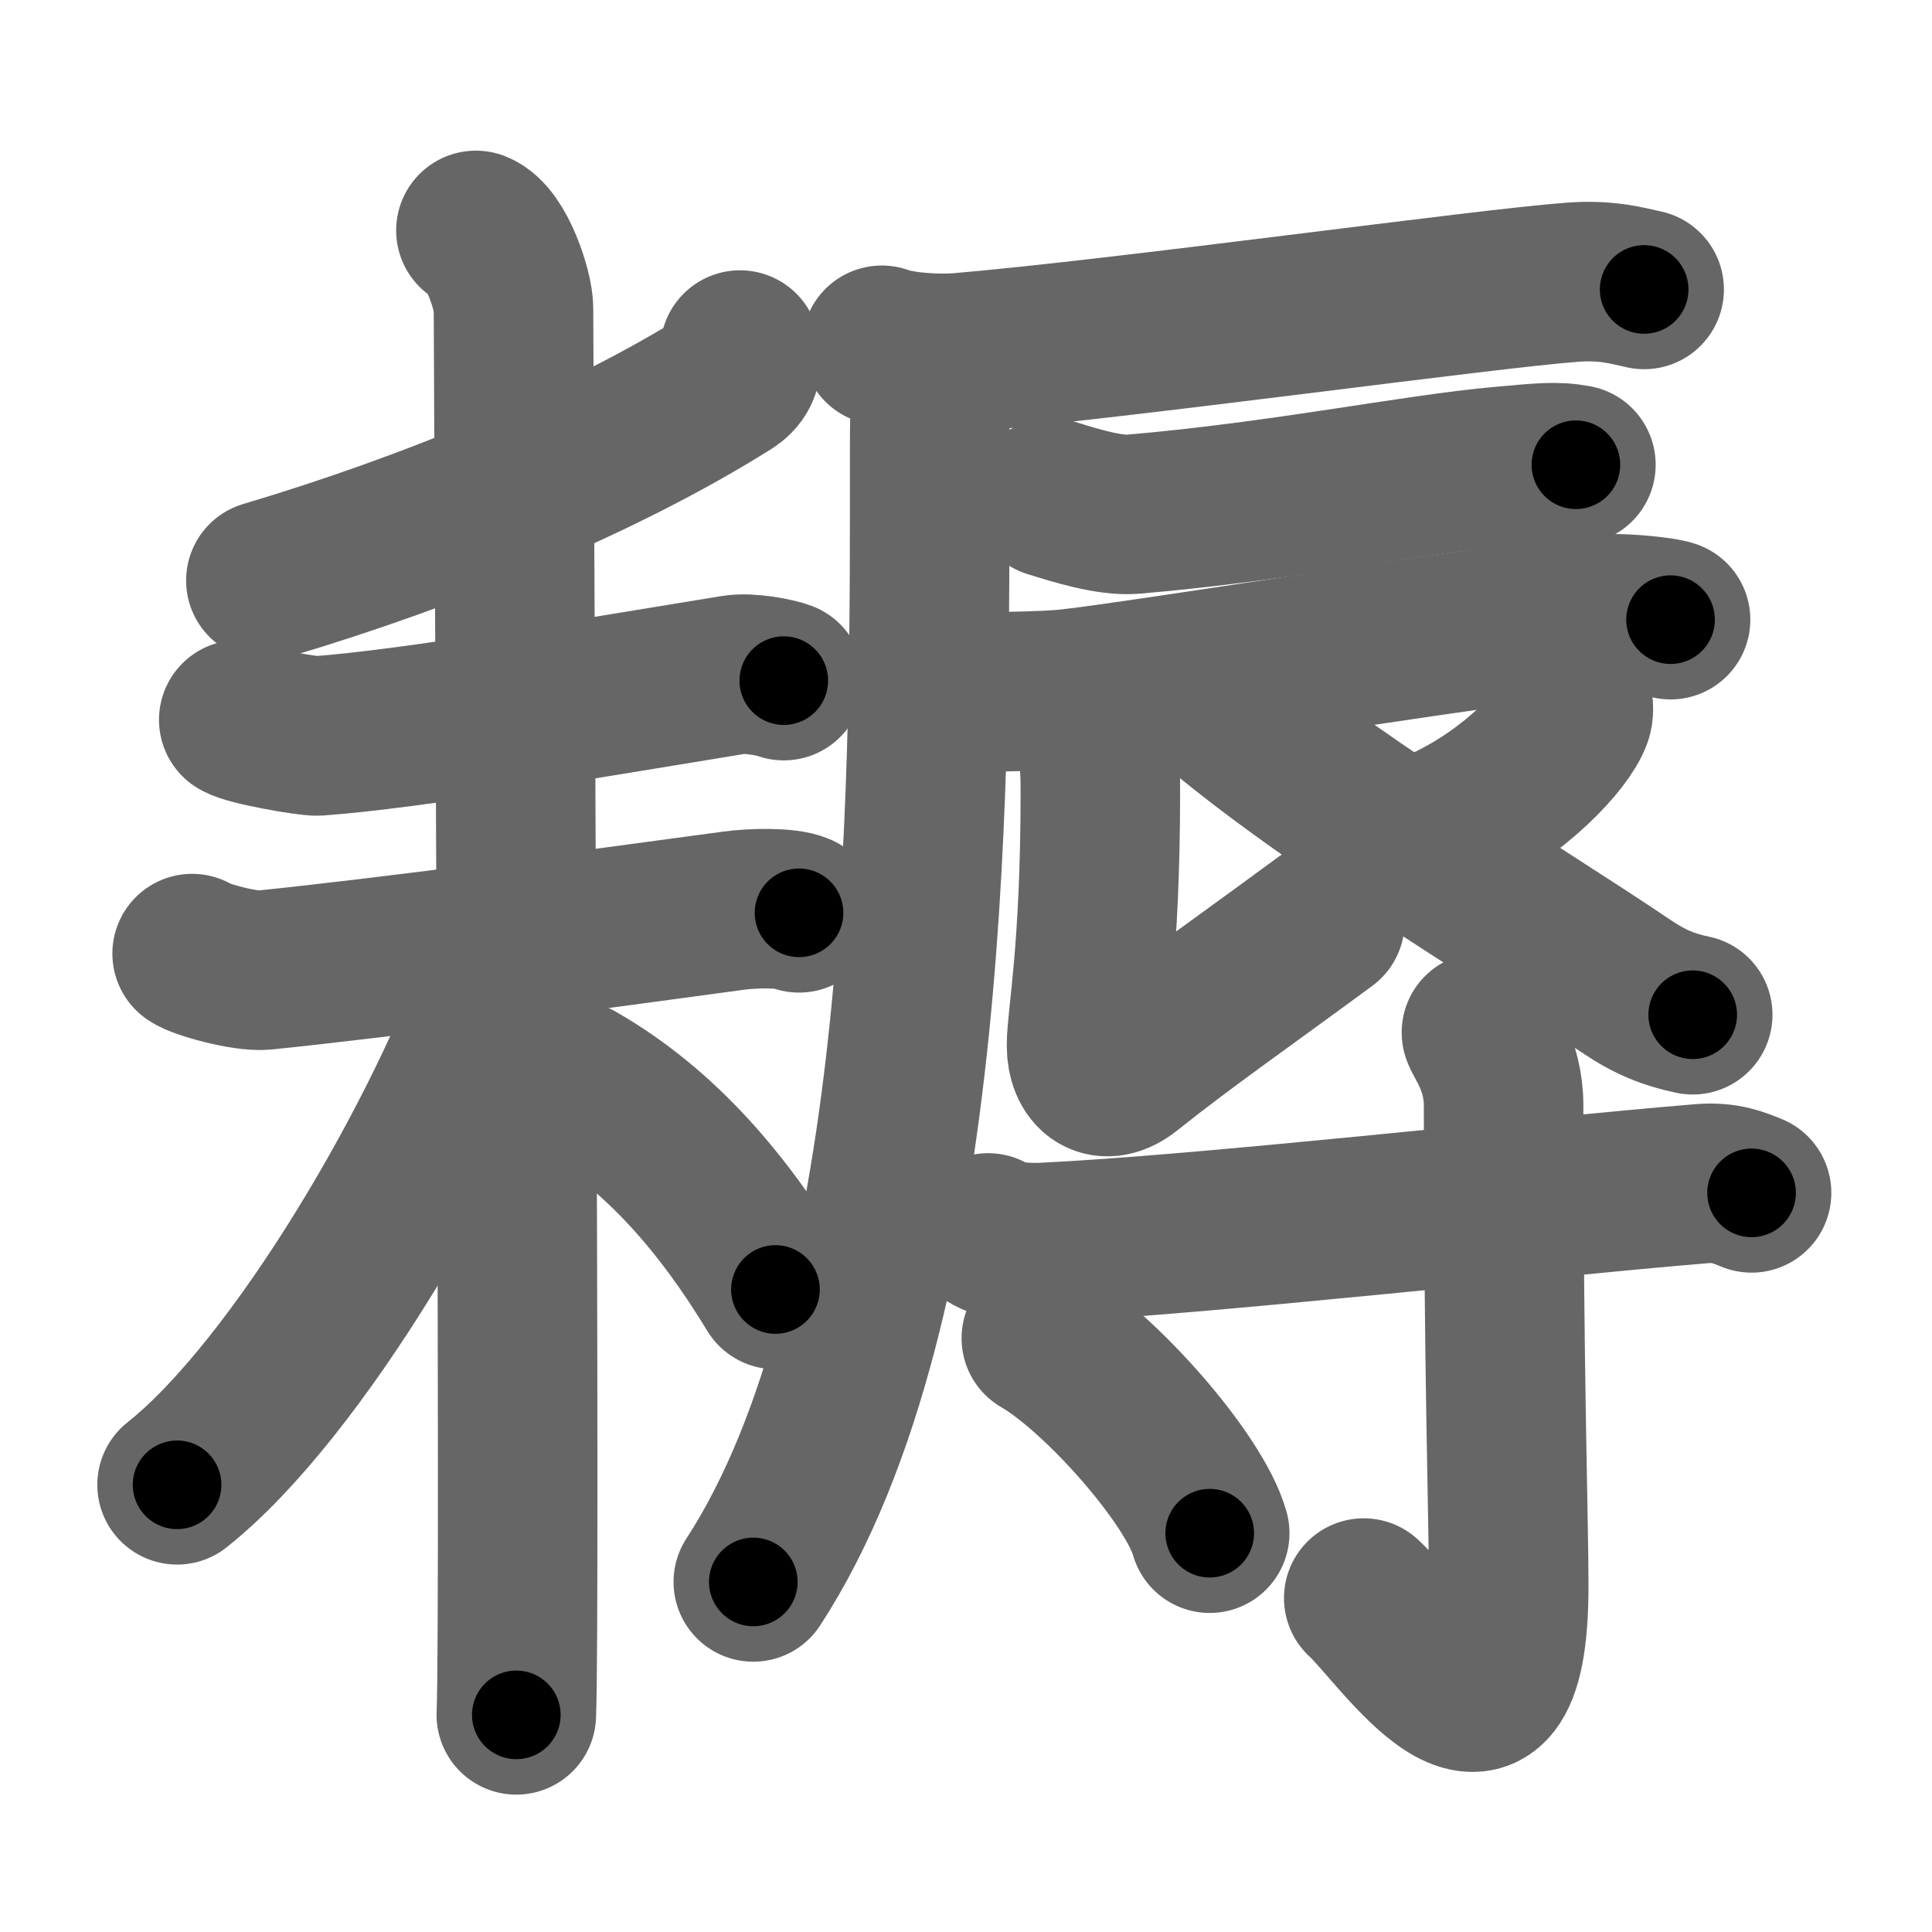 <svg xmlns="http://www.w3.org/2000/svg" width="109" height="109" viewBox="0 0 109 109" id="8028"><g fill="none" stroke="#666" stroke-width="9" stroke-linecap="round" stroke-linejoin="round"><g><g><g><path d="M41.75,19.75c0.25,1-0.17,1.48-0.64,1.78C34,26,24.25,30,15,32.75" /></g><g><path d="M13.47,40.61c0.51,0.34,3.94,0.94,4.46,0.91c5.31-0.39,15.08-2.08,23.5-3.45c0.84-0.14,2.36,0.16,2.79,0.33" /><g><path d="M10.84,53.8c0.4,0.31,2.98,1.04,4.06,0.93C22,54,32.25,52.62,41.38,51.38c1.07-0.15,3.02-0.19,3.7,0.12" /><path d="M26.85,13c1.18,0.46,2.12,3.43,2.12,4.39c0,3.7,0.4,73.58,0.16,79.36" /><path d="M28.53,54.36C25.26,63.9,16.8,78.37,9.99,83.77" /><path d="M32.5,60.98c4.82,2.76,8.36,7.01,11.25,11.77" /></g></g></g><g><g><g><path d="M49.75,19.48C50.9,19.9,53,20,54.15,19.9c9.29-0.79,29.64-3.62,34.6-3.98c1.9-0.14,3.05,0.2,4.01,0.41" /><path d="M52.5,20.5c0.03,1.86-0.05,2.29-0.05,4.96c0,17.19,0.3,48.04-9.95,63.79" /></g><path d="M59.3,28.09c1.34,0.42,3.29,1.03,4.63,0.92c8.52-0.73,15.82-2.26,20.8-2.7c2.21-0.2,3.07-0.3,4.18-0.09" /><path d="M55.75,39.05c1.5-0.05,3-0.05,4.28-0.16c3.82-0.35,26.78-4.16,30.87-4.26c0.99-0.02,2.85,0.16,3.35,0.33" /><path d="M61.2,40.84c0.8,1.16,0.88,1.92,0.88,3.84c0,9.08-0.78,12.76-0.78,14.3s0.99,2.35,2.35,1.25C66.75,57.75,70,55.5,74.75,52" /><path d="M88.75,39.75c0.02,0.16,0.04,0.41-0.04,0.64c-0.48,1.35-3.23,4.31-7,6.12" /><path d="M67.75,39c6.5,5.75,17.5,12.25,24.01,16.65c1.33,0.9,2.43,1.33,3.74,1.6" /></g><g><path d="M55.75,69.56c0.8,0.54,2.25,0.57,3.07,0.54c9.04-0.42,27.43-2.51,37.2-3.32c1.33-0.11,2.13,0.25,2.8,0.52" /><path d="M83.58,58.25c0.09,0.35,1.25,1.84,1.25,4.09c0,15.1,0.29,23.47,0.29,27.14c0,12.03-6.13,2.53-8.18,0.68" /><path d="M58.75,75.5c3.35,1.94,8.66,7.98,9.5,11" /></g></g></g></g><g fill="none" stroke="#000" stroke-width="5" stroke-linecap="round" stroke-linejoin="round"><g><g><g><path d="M41.75,19.75c0.25,1-0.17,1.48-0.64,1.78C34,26,24.25,30,15,32.75" stroke-dasharray="30.55" stroke-dashoffset="30.55"><animate attributeName="stroke-dashoffset" values="30.55;30.55;0" dur="0.306s" fill="freeze" begin="0s;8028.click" /></path></g><g><path d="M13.47,40.61c0.51,0.34,3.94,0.94,4.46,0.91c5.31-0.39,15.08-2.08,23.5-3.45c0.84-0.14,2.36,0.16,2.79,0.33" stroke-dasharray="31.157" stroke-dashoffset="31.157"><animate attributeName="stroke-dashoffset" values="31.157" fill="freeze" begin="8028.click" /><animate attributeName="stroke-dashoffset" values="31.157;31.157;0" keyTimes="0;0.495;1" dur="0.618s" fill="freeze" begin="0s;8028.click" /></path><g><path d="M10.84,53.8c0.4,0.31,2.98,1.04,4.06,0.93C22,54,32.25,52.62,41.38,51.38c1.07-0.15,3.02-0.19,3.7,0.12" stroke-dasharray="34.625" stroke-dashoffset="34.625"><animate attributeName="stroke-dashoffset" values="34.625" fill="freeze" begin="8028.click" /><animate attributeName="stroke-dashoffset" values="34.625;34.625;0" keyTimes="0;0.641;1" dur="0.964s" fill="freeze" begin="0s;8028.click" /></path><path d="M26.85,13c1.18,0.46,2.12,3.43,2.12,4.39c0,3.7,0.4,73.58,0.16,79.36" stroke-dasharray="84.398" stroke-dashoffset="84.398"><animate attributeName="stroke-dashoffset" values="84.398" fill="freeze" begin="8028.click" /><animate attributeName="stroke-dashoffset" values="84.398;84.398;0" keyTimes="0;0.603;1" dur="1.599s" fill="freeze" begin="0s;8028.click" /></path><path d="M28.53,54.36C25.26,63.9,16.8,78.37,9.99,83.77" stroke-dasharray="35.093" stroke-dashoffset="35.093"><animate attributeName="stroke-dashoffset" values="35.093" fill="freeze" begin="8028.click" /><animate attributeName="stroke-dashoffset" values="35.093;35.093;0" keyTimes="0;0.82;1" dur="1.95s" fill="freeze" begin="0s;8028.click" /></path><path d="M32.5,60.98c4.82,2.76,8.36,7.01,11.25,11.77" stroke-dasharray="16.461" stroke-dashoffset="16.461"><animate attributeName="stroke-dashoffset" values="16.461" fill="freeze" begin="8028.click" /><animate attributeName="stroke-dashoffset" values="16.461;16.461;0" keyTimes="0;0.922;1" dur="2.115s" fill="freeze" begin="0s;8028.click" /></path></g></g></g><g><g><g><path d="M49.75,19.48C50.9,19.9,53,20,54.15,19.9c9.29-0.79,29.64-3.62,34.6-3.98c1.9-0.14,3.05,0.2,4.01,0.41" stroke-dasharray="43.327" stroke-dashoffset="43.327"><animate attributeName="stroke-dashoffset" values="43.327" fill="freeze" begin="8028.click" /><animate attributeName="stroke-dashoffset" values="43.327;43.327;0" keyTimes="0;0.83;1" dur="2.548s" fill="freeze" begin="0s;8028.click" /></path><path d="M52.5,20.5c0.03,1.86-0.05,2.29-0.05,4.96c0,17.19,0.3,48.04-9.95,63.79" stroke-dasharray="70.287" stroke-dashoffset="70.287"><animate attributeName="stroke-dashoffset" values="70.287" fill="freeze" begin="8028.click" /><animate attributeName="stroke-dashoffset" values="70.287;70.287;0" keyTimes="0;0.828;1" dur="3.076s" fill="freeze" begin="0s;8028.click" /></path></g><path d="M59.3,28.09c1.34,0.42,3.29,1.03,4.63,0.92c8.52-0.73,15.82-2.26,20.8-2.7c2.21-0.2,3.07-0.3,4.18-0.09" stroke-dasharray="29.921" stroke-dashoffset="29.921"><animate attributeName="stroke-dashoffset" values="29.921" fill="freeze" begin="8028.click" /><animate attributeName="stroke-dashoffset" values="29.921;29.921;0" keyTimes="0;0.911;1" dur="3.375s" fill="freeze" begin="0s;8028.click" /></path><path d="M55.75,39.05c1.5-0.05,3-0.05,4.28-0.16c3.82-0.35,26.78-4.16,30.87-4.26c0.99-0.02,2.85,0.16,3.35,0.33" stroke-dasharray="38.827" stroke-dashoffset="38.827"><animate attributeName="stroke-dashoffset" values="38.827" fill="freeze" begin="8028.click" /><animate attributeName="stroke-dashoffset" values="38.827;38.827;0" keyTimes="0;0.897;1" dur="3.763s" fill="freeze" begin="0s;8028.click" /></path><path d="M61.2,40.84c0.8,1.16,0.88,1.92,0.88,3.84c0,9.08-0.78,12.76-0.78,14.3s0.99,2.35,2.35,1.25C66.75,57.75,70,55.5,74.75,52" stroke-dasharray="35.832" stroke-dashoffset="35.832"><animate attributeName="stroke-dashoffset" values="35.832" fill="freeze" begin="8028.click" /><animate attributeName="stroke-dashoffset" values="35.832;35.832;0" keyTimes="0;0.913;1" dur="4.121s" fill="freeze" begin="0s;8028.click" /></path><path d="M88.75,39.75c0.02,0.16,0.04,0.41-0.04,0.64c-0.48,1.35-3.23,4.31-7,6.12" stroke-dasharray="10.099" stroke-dashoffset="10.099"><animate attributeName="stroke-dashoffset" values="10.099" fill="freeze" begin="8028.click" /><animate attributeName="stroke-dashoffset" values="10.099;10.099;0" keyTimes="0;0.976;1" dur="4.222s" fill="freeze" begin="0s;8028.click" /></path><path d="M67.75,39c6.5,5.75,17.5,12.25,24.01,16.65c1.33,0.9,2.43,1.33,3.74,1.6" stroke-dasharray="33.34" stroke-dashoffset="33.34"><animate attributeName="stroke-dashoffset" values="33.34" fill="freeze" begin="8028.click" /><animate attributeName="stroke-dashoffset" values="33.34;33.34;0" keyTimes="0;0.927;1" dur="4.555s" fill="freeze" begin="0s;8028.click" /></path></g><g><path d="M55.75,69.56c0.8,0.54,2.25,0.57,3.07,0.54c9.04-0.42,27.43-2.51,37.2-3.32c1.33-0.11,2.13,0.25,2.8,0.52" stroke-dasharray="43.394" stroke-dashoffset="43.394"><animate attributeName="stroke-dashoffset" values="43.394" fill="freeze" begin="8028.click" /><animate attributeName="stroke-dashoffset" values="43.394;43.394;0" keyTimes="0;0.913;1" dur="4.989s" fill="freeze" begin="0s;8028.click" /></path><path d="M83.58,58.25c0.09,0.35,1.25,1.84,1.25,4.09c0,15.1,0.29,23.47,0.29,27.14c0,12.03-6.13,2.53-8.18,0.68" stroke-dasharray="46.577" stroke-dashoffset="46.577"><animate attributeName="stroke-dashoffset" values="46.577" fill="freeze" begin="8028.click" /><animate attributeName="stroke-dashoffset" values="46.577;46.577;0" keyTimes="0;0.915;1" dur="5.455s" fill="freeze" begin="0s;8028.click" /></path><path d="M58.75,75.5c3.35,1.94,8.66,7.98,9.5,11" stroke-dasharray="14.74" stroke-dashoffset="14.74"><animate attributeName="stroke-dashoffset" values="14.74" fill="freeze" begin="8028.click" /><animate attributeName="stroke-dashoffset" values="14.74;14.74;0" keyTimes="0;0.974;1" dur="5.602s" fill="freeze" begin="0s;8028.click" /></path></g></g></g></g></svg>